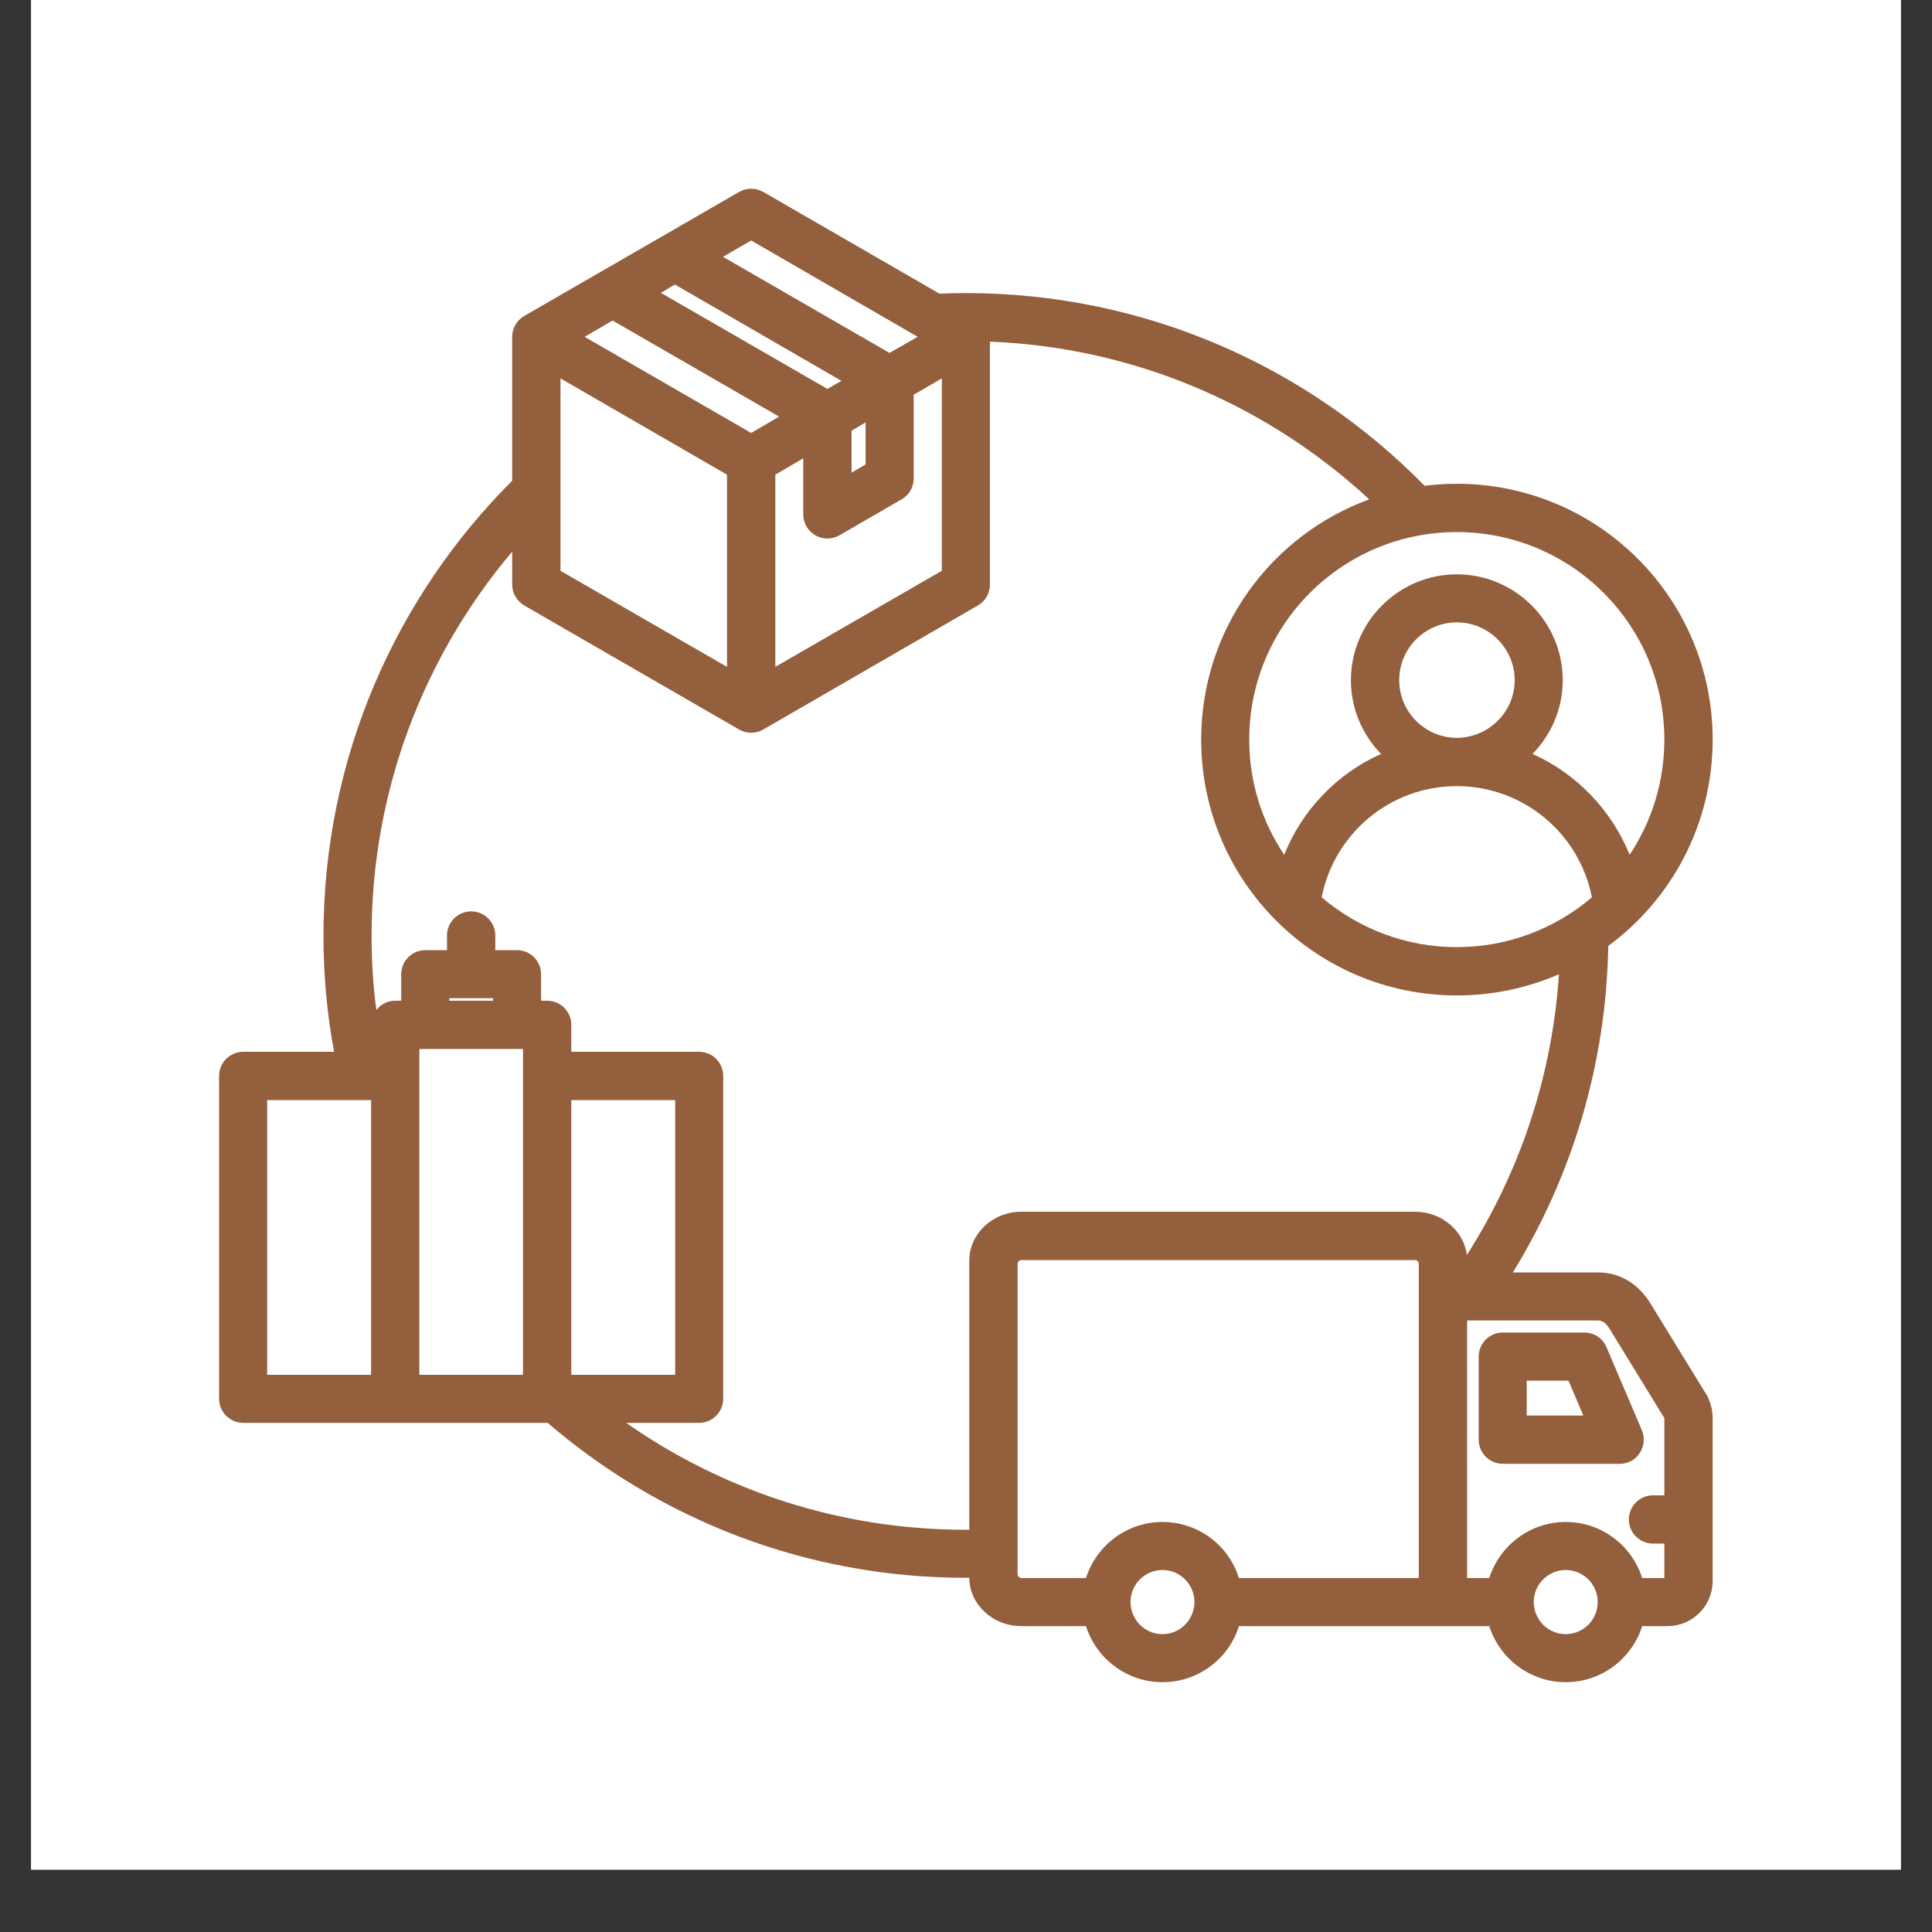 <svg xmlns="http://www.w3.org/2000/svg" xmlns:xlink="http://www.w3.org/1999/xlink" width="40" zoomAndPan="magnify" viewBox="0 0 30 30" height="40" preserveAspectRatio="xMidYMid meet" version="1.0"><rect x="0" y="0" width="30" height="30" fill="#333333" stroke="none"/><defs><clipPath id="44c88a4054"><path d="M 0.484 0 L 29.516 0 L 29.516 29.031 L 0.484 29.031 Z M 0.484 0 " clip-rule="nonzero"/></clipPath><clipPath id="cc007f8d1b"><path d="M 3.402 2.902 L 26.629 2.902 L 26.629 26.129 L 3.402 26.129 Z M 3.402 2.902 " clip-rule="nonzero"/></clipPath></defs><g clip-path="url(#44c88a4054)"><path fill="#ffffff" d="M 0.484 0 L 29.516 0 L 29.516 29.031 L 0.484 29.031 Z M 0.484 0 " fill-opacity="1" fill-rule="nonzero"/><path fill="#ffffff" d="M 0.484 0 L 29.516 0 L 29.516 29.031 L 0.484 29.031 Z M 0.484 0 " fill-opacity="1" fill-rule="nonzero"/></g><g clip-path="url(#cc007f8d1b)"><path fill="#935f3d" d="M 8.504 22.094 L 3.777 22.094 C 3.57 22.094 3.402 21.926 3.402 21.719 L 3.402 16.707 C 3.402 16.5 3.57 16.332 3.777 16.332 L 5.188 16.332 C 5.078 15.746 5.023 15.141 5.023 14.527 C 5.023 11.77 6.145 9.27 7.953 7.465 L 7.953 5.23 C 7.953 5.094 8.027 4.973 8.141 4.906 L 9.324 4.223 L 10.293 3.664 L 11.477 2.98 C 11.594 2.914 11.734 2.914 11.852 2.98 L 14.586 4.559 C 14.723 4.555 14.859 4.551 14.996 4.551 C 17.785 4.551 20.309 5.695 22.121 7.543 C 22.285 7.523 22.453 7.512 22.621 7.512 C 24.816 7.512 26.594 9.289 26.594 11.484 C 26.594 12.797 25.957 13.965 24.973 14.688 C 24.941 16.543 24.402 18.277 23.492 19.758 L 24.812 19.758 C 25.18 19.758 25.461 19.961 25.637 20.254 L 26.5 21.66 C 26.512 21.676 26.52 21.691 26.527 21.711 C 26.574 21.82 26.594 21.918 26.594 22.035 L 26.594 24.551 C 26.594 24.938 26.277 25.25 25.895 25.25 L 25.5 25.25 C 25.34 25.754 24.871 26.121 24.312 26.121 C 23.758 26.121 23.285 25.754 23.125 25.25 L 19.238 25.25 C 19.082 25.754 18.609 26.121 18.051 26.121 C 17.496 26.121 17.023 25.754 16.863 25.25 L 15.859 25.25 C 15.402 25.25 15.051 24.898 15.051 24.5 C 15.035 24.5 15.016 24.5 14.996 24.5 C 12.52 24.5 10.25 23.594 8.504 22.094 Z M 5.762 17.082 L 4.148 17.082 L 4.148 21.348 L 5.762 21.348 Z M 7.953 8.566 C 6.594 10.176 5.77 12.254 5.77 14.527 C 5.77 14.918 5.793 15.305 5.844 15.684 C 5.91 15.598 6.016 15.539 6.137 15.539 L 6.23 15.539 L 6.23 15.129 C 6.23 14.922 6.398 14.754 6.602 14.754 L 6.941 14.754 L 6.941 14.527 C 6.941 14.32 7.109 14.152 7.316 14.152 C 7.523 14.152 7.691 14.32 7.691 14.527 L 7.691 14.754 L 8.027 14.754 C 8.234 14.754 8.402 14.922 8.402 15.129 L 8.402 15.539 L 8.496 15.539 C 8.703 15.539 8.871 15.707 8.871 15.914 L 8.871 16.332 L 10.855 16.332 C 11.062 16.332 11.23 16.5 11.23 16.707 L 11.23 21.719 C 11.23 21.926 11.062 22.094 10.855 22.094 L 9.723 22.094 C 11.219 23.141 13.035 23.754 14.996 23.754 C 15.016 23.754 15.035 23.754 15.051 23.754 L 15.051 19.57 C 15.051 19.172 15.402 18.816 15.859 18.816 L 21.973 18.816 C 22.398 18.816 22.734 19.125 22.777 19.488 C 23.59 18.215 24.102 16.727 24.207 15.129 C 23.719 15.34 23.184 15.457 22.621 15.457 C 20.43 15.457 18.652 13.68 18.652 11.484 C 18.652 9.77 19.738 8.309 21.262 7.754 C 19.699 6.309 17.641 5.395 15.371 5.305 L 15.371 9.078 C 15.371 9.211 15.301 9.336 15.184 9.402 L 11.852 11.328 C 11.734 11.395 11.594 11.395 11.477 11.328 L 8.141 9.402 C 8.027 9.336 7.953 9.211 7.953 9.078 Z M 8.703 5.875 L 8.703 8.863 L 11.289 10.355 L 11.289 7.371 Z M 9.512 4.977 L 9.078 5.23 L 11.664 6.723 L 12.098 6.469 Z M 10.48 4.418 L 10.262 4.547 L 12.848 6.039 L 13.066 5.914 Z M 14.25 5.23 L 11.664 3.734 L 11.227 3.988 L 13.812 5.48 Z M 25.844 23.219 L 25.844 22.035 C 25.844 22.031 25.844 22.023 25.844 22.02 L 25 20.645 C 24.957 20.574 24.902 20.504 24.812 20.504 L 22.781 20.504 L 22.781 24.504 L 23.125 24.504 C 23.285 24 23.758 23.633 24.312 23.633 C 24.871 23.633 25.34 24 25.5 24.504 L 25.844 24.504 L 25.844 23.969 L 25.668 23.969 C 25.461 23.969 25.293 23.801 25.293 23.594 C 25.293 23.387 25.461 23.219 25.668 23.219 Z M 19.238 24.504 L 22.031 24.504 L 22.031 19.625 C 22.031 19.598 22.012 19.574 21.984 19.566 C 21.98 19.566 21.977 19.566 21.973 19.566 L 15.859 19.566 C 15.855 19.566 15.852 19.566 15.848 19.566 C 15.82 19.574 15.801 19.598 15.801 19.625 L 15.801 24.441 C 15.801 24.469 15.82 24.496 15.848 24.5 C 15.852 24.504 15.855 24.504 15.859 24.504 L 16.863 24.504 C 17.023 24 17.496 23.633 18.051 23.633 C 18.609 23.633 19.082 24 19.238 24.504 Z M 6.512 21.348 L 8.121 21.348 L 8.121 16.289 L 8.051 16.289 C 8.043 16.289 8.035 16.289 8.027 16.289 L 6.602 16.289 C 6.598 16.289 6.59 16.289 6.582 16.289 L 6.512 16.289 Z M 12.039 7.371 L 12.039 10.355 L 14.625 8.863 L 14.625 5.875 L 14.188 6.129 L 14.188 7.43 C 14.188 7.562 14.117 7.688 14 7.754 L 13.035 8.312 C 12.918 8.379 12.777 8.379 12.66 8.312 C 12.543 8.242 12.473 8.121 12.473 7.988 L 12.473 7.117 Z M 8.871 17.082 L 8.871 21.348 L 10.484 21.348 L 10.484 17.082 Z M 7.656 15.539 L 7.656 15.5 L 6.977 15.5 L 6.977 15.539 Z M 13.441 6.559 L 13.223 6.688 L 13.223 7.34 L 13.441 7.211 Z M 25.305 13.273 C 25.645 12.762 25.844 12.148 25.844 11.484 C 25.844 9.703 24.402 8.262 22.621 8.262 C 20.84 8.262 19.398 9.703 19.398 11.484 C 19.398 12.148 19.598 12.762 19.941 13.273 C 20.219 12.578 20.762 12.012 21.445 11.707 C 21.156 11.41 20.977 11.008 20.977 10.562 C 20.977 9.656 21.719 8.918 22.621 8.918 C 23.527 8.918 24.266 9.656 24.266 10.562 C 24.266 11.008 24.086 11.41 23.797 11.707 C 24.48 12.012 25.023 12.578 25.305 13.273 Z M 20.523 13.934 C 21.09 14.414 21.82 14.707 22.621 14.707 C 23.422 14.707 24.156 14.414 24.719 13.934 C 24.527 12.949 23.66 12.207 22.621 12.207 C 21.582 12.207 20.715 12.949 20.523 13.934 Z M 22.621 11.457 C 23.113 11.457 23.52 11.055 23.52 10.562 C 23.52 10.066 23.113 9.664 22.621 9.664 C 22.129 9.664 21.727 10.066 21.727 10.562 C 21.727 11.055 22.129 11.457 22.621 11.457 Z M 24.312 24.379 C 24.039 24.379 23.816 24.602 23.816 24.875 C 23.816 25.152 24.039 25.375 24.312 25.375 C 24.586 25.375 24.809 25.152 24.809 24.875 C 24.809 24.602 24.586 24.379 24.312 24.379 Z M 18.051 24.379 C 17.777 24.379 17.555 24.602 17.555 24.875 C 17.555 25.152 17.777 25.375 18.051 25.375 C 18.324 25.375 18.547 25.152 18.547 24.875 C 18.547 24.602 18.324 24.379 18.051 24.379 Z M 25.152 22.73 L 23.336 22.73 C 23.129 22.73 22.961 22.562 22.961 22.355 L 22.961 21.066 C 22.961 20.859 23.129 20.691 23.336 20.691 L 24.602 20.691 C 24.754 20.691 24.887 20.781 24.945 20.918 L 25.496 22.211 C 25.543 22.324 25.531 22.457 25.461 22.562 C 25.395 22.668 25.277 22.73 25.152 22.73 Z M 24.586 21.98 L 24.355 21.438 L 23.707 21.438 L 23.707 21.98 Z M 24.586 21.98 " fill-opacity="1" fill-rule="evenodd"/></g></svg>
